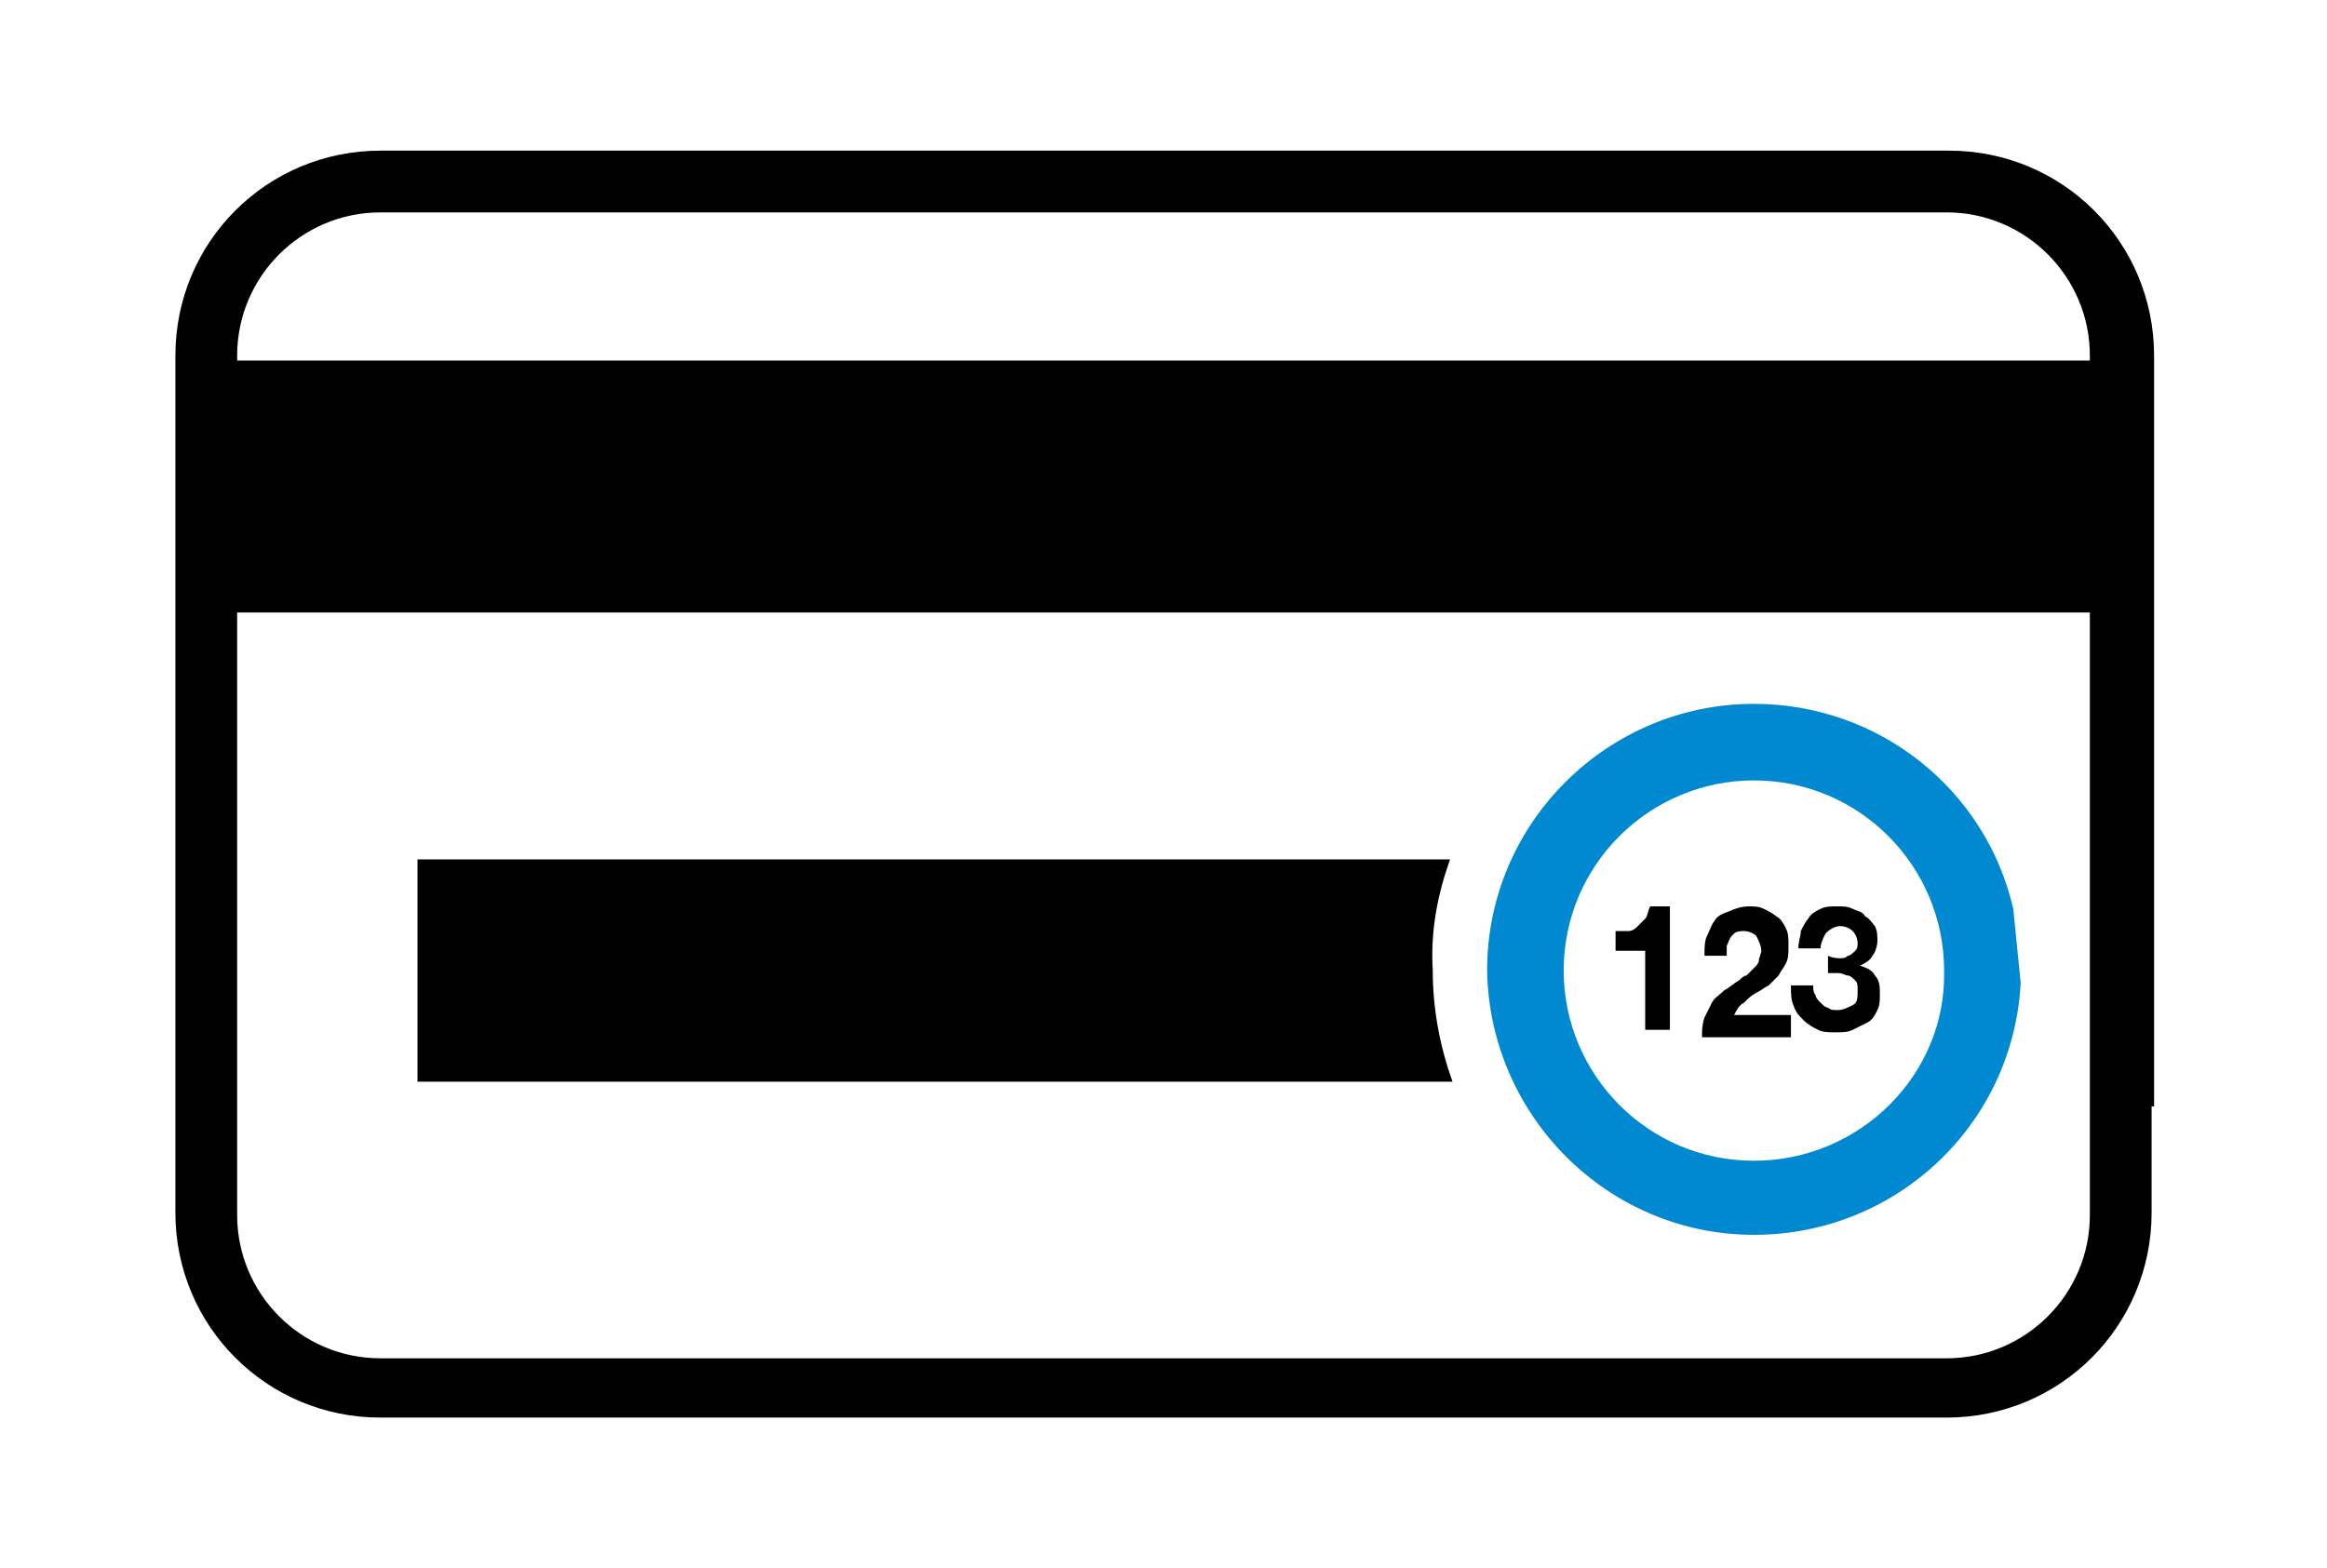 <?xml version="1.0" encoding="utf-8"?>
<!-- Generator: Adobe Illustrator 20.1.0, SVG Export Plug-In . SVG Version: 6.00 Build 0)  -->
<svg version="1.1" id="Layer_1" xmlns="http://www.w3.org/2000/svg" xmlns:xlink="http://www.w3.org/1999/xlink" x="0px" y="0px"
	 viewBox="0 0 94.2 63.5" style="enable-background:new 0 0 94.2 63.5;" xml:space="preserve">
<style type="text/css">
	.st0{fill:#0089D0;}
</style>
<g id="card">
	<g>
		<path class="st0" d="M81.5,36.8c-1.1-4.8-5.4-8.3-10.5-8.3c-5.9,0-10.8,4.8-10.8,10.8C60.3,45.2,65.1,50,71,50
			c5.8,0,10.5-4.5,10.8-10.2 M71,47c-4.3,0-7.7-3.5-7.7-7.7c0-4.3,3.5-7.7,7.7-7.7c4.3,0,7.7,3.5,7.7,7.7C78.8,43.5,75.3,47,71,47z"
			/>
		<g id="numbers">
			<path d="M66.6,41.8v-3.3h-1.2v-0.8c0.2,0,0.3,0,0.5,0c0.2,0,0.3-0.1,0.4-0.2c0.1-0.1,0.2-0.2,0.3-0.3c0.1-0.1,0.1-0.3,0.2-0.5
				h0.8v5H66.6z"/>
			<path d="M69.1,37.9c0.1-0.2,0.2-0.5,0.3-0.6c0.1-0.2,0.3-0.3,0.6-0.4c0.2-0.1,0.5-0.2,0.8-0.2c0.2,0,0.4,0,0.6,0.1
				c0.2,0.1,0.4,0.2,0.5,0.3c0.2,0.1,0.3,0.3,0.4,0.5c0.1,0.2,0.1,0.4,0.1,0.7c0,0.3,0,0.5-0.1,0.7c-0.1,0.2-0.2,0.3-0.3,0.5
				c-0.1,0.1-0.3,0.3-0.4,0.4c-0.2,0.1-0.3,0.2-0.5,0.3c-0.2,0.1-0.3,0.2-0.5,0.4c-0.2,0.1-0.3,0.3-0.4,0.5h2.3v0.9h-3.6
				c0-0.3,0-0.5,0.1-0.8c0.1-0.2,0.2-0.4,0.3-0.6c0.1-0.2,0.3-0.3,0.5-0.5c0.2-0.1,0.4-0.3,0.6-0.4c0.1-0.1,0.2-0.2,0.3-0.2
				c0.1-0.1,0.2-0.2,0.3-0.3c0.1-0.1,0.2-0.2,0.2-0.3s0.1-0.3,0.1-0.4c0-0.2-0.1-0.4-0.2-0.6c-0.1-0.1-0.3-0.2-0.5-0.2
				c-0.1,0-0.3,0-0.4,0.1c-0.1,0.1-0.2,0.2-0.2,0.3C70,38,70,38.1,69.9,38.3c0,0.1,0,0.3,0,0.4H69C69,38.4,69,38.1,69.1,37.9z"/>
			<path d="M74.5,38.8c0.1,0,0.2,0,0.3-0.1c0.1,0,0.2-0.1,0.3-0.2c0.1-0.1,0.1-0.2,0.1-0.3c0-0.2-0.1-0.4-0.2-0.5
				c-0.1-0.1-0.3-0.2-0.5-0.2c-0.2,0-0.4,0.1-0.6,0.3c-0.1,0.2-0.2,0.4-0.2,0.6h-0.9c0-0.3,0.1-0.5,0.1-0.7c0.1-0.2,0.2-0.4,0.3-0.5
				c0.1-0.2,0.3-0.3,0.5-0.4c0.2-0.1,0.4-0.1,0.7-0.1c0.2,0,0.4,0,0.6,0.1c0.2,0.1,0.4,0.1,0.5,0.3c0.2,0.1,0.3,0.3,0.4,0.4
				c0.1,0.2,0.1,0.4,0.1,0.6c0,0.2-0.1,0.5-0.2,0.6c-0.1,0.2-0.3,0.3-0.5,0.4v0c0.3,0.1,0.5,0.2,0.6,0.4c0.2,0.2,0.2,0.5,0.2,0.7
				c0,0.3,0,0.5-0.1,0.7c-0.1,0.2-0.2,0.4-0.4,0.5c-0.2,0.1-0.4,0.2-0.6,0.3c-0.2,0.1-0.4,0.1-0.7,0.1c-0.3,0-0.5,0-0.7-0.1
				c-0.2-0.1-0.4-0.2-0.6-0.4c-0.2-0.2-0.3-0.3-0.4-0.6c-0.1-0.2-0.1-0.5-0.1-0.8h0.9c0,0.1,0,0.3,0.1,0.4c0,0.1,0.1,0.2,0.2,0.3
				c0.1,0.1,0.2,0.2,0.3,0.2c0.1,0.1,0.2,0.1,0.4,0.1c0.2,0,0.4-0.1,0.6-0.2c0.2-0.1,0.2-0.3,0.2-0.6c0-0.2,0-0.3-0.1-0.4
				c-0.1-0.1-0.2-0.2-0.3-0.2c-0.1,0-0.2-0.1-0.4-0.1c-0.1,0-0.3,0-0.4,0v-0.7C74.2,38.8,74.4,38.8,74.5,38.8z"/>
		</g>
	</g>
	<path d="M84.6,42.2v7c0,3.2-2.6,5.8-5.8,5.8H15.4c-3.2,0-5.8-2.6-5.8-5.8V24.8l75,0v20h2.6V14.4c0-4.6-3.7-8.3-8.3-8.3H15.4
		c-4.6,0-8.3,3.7-8.3,8.3v34.7c0,4.6,3.7,8.3,8.3,8.3h63.4c4.6,0,8.3-3.7,8.3-8.3v-7H84.6z M9.6,14.4c0-3.2,2.6-5.8,5.8-5.8h63.4
		c3.2,0,5.8,2.6,5.8,5.8v0.2h-75V14.4z"/>
	<path d="M58.7,34.8H16.9v9h41.9c-0.5-1.4-0.8-2.9-0.8-4.5C57.9,37.7,58.2,36.2,58.7,34.8z"/>
</g>
</svg>
